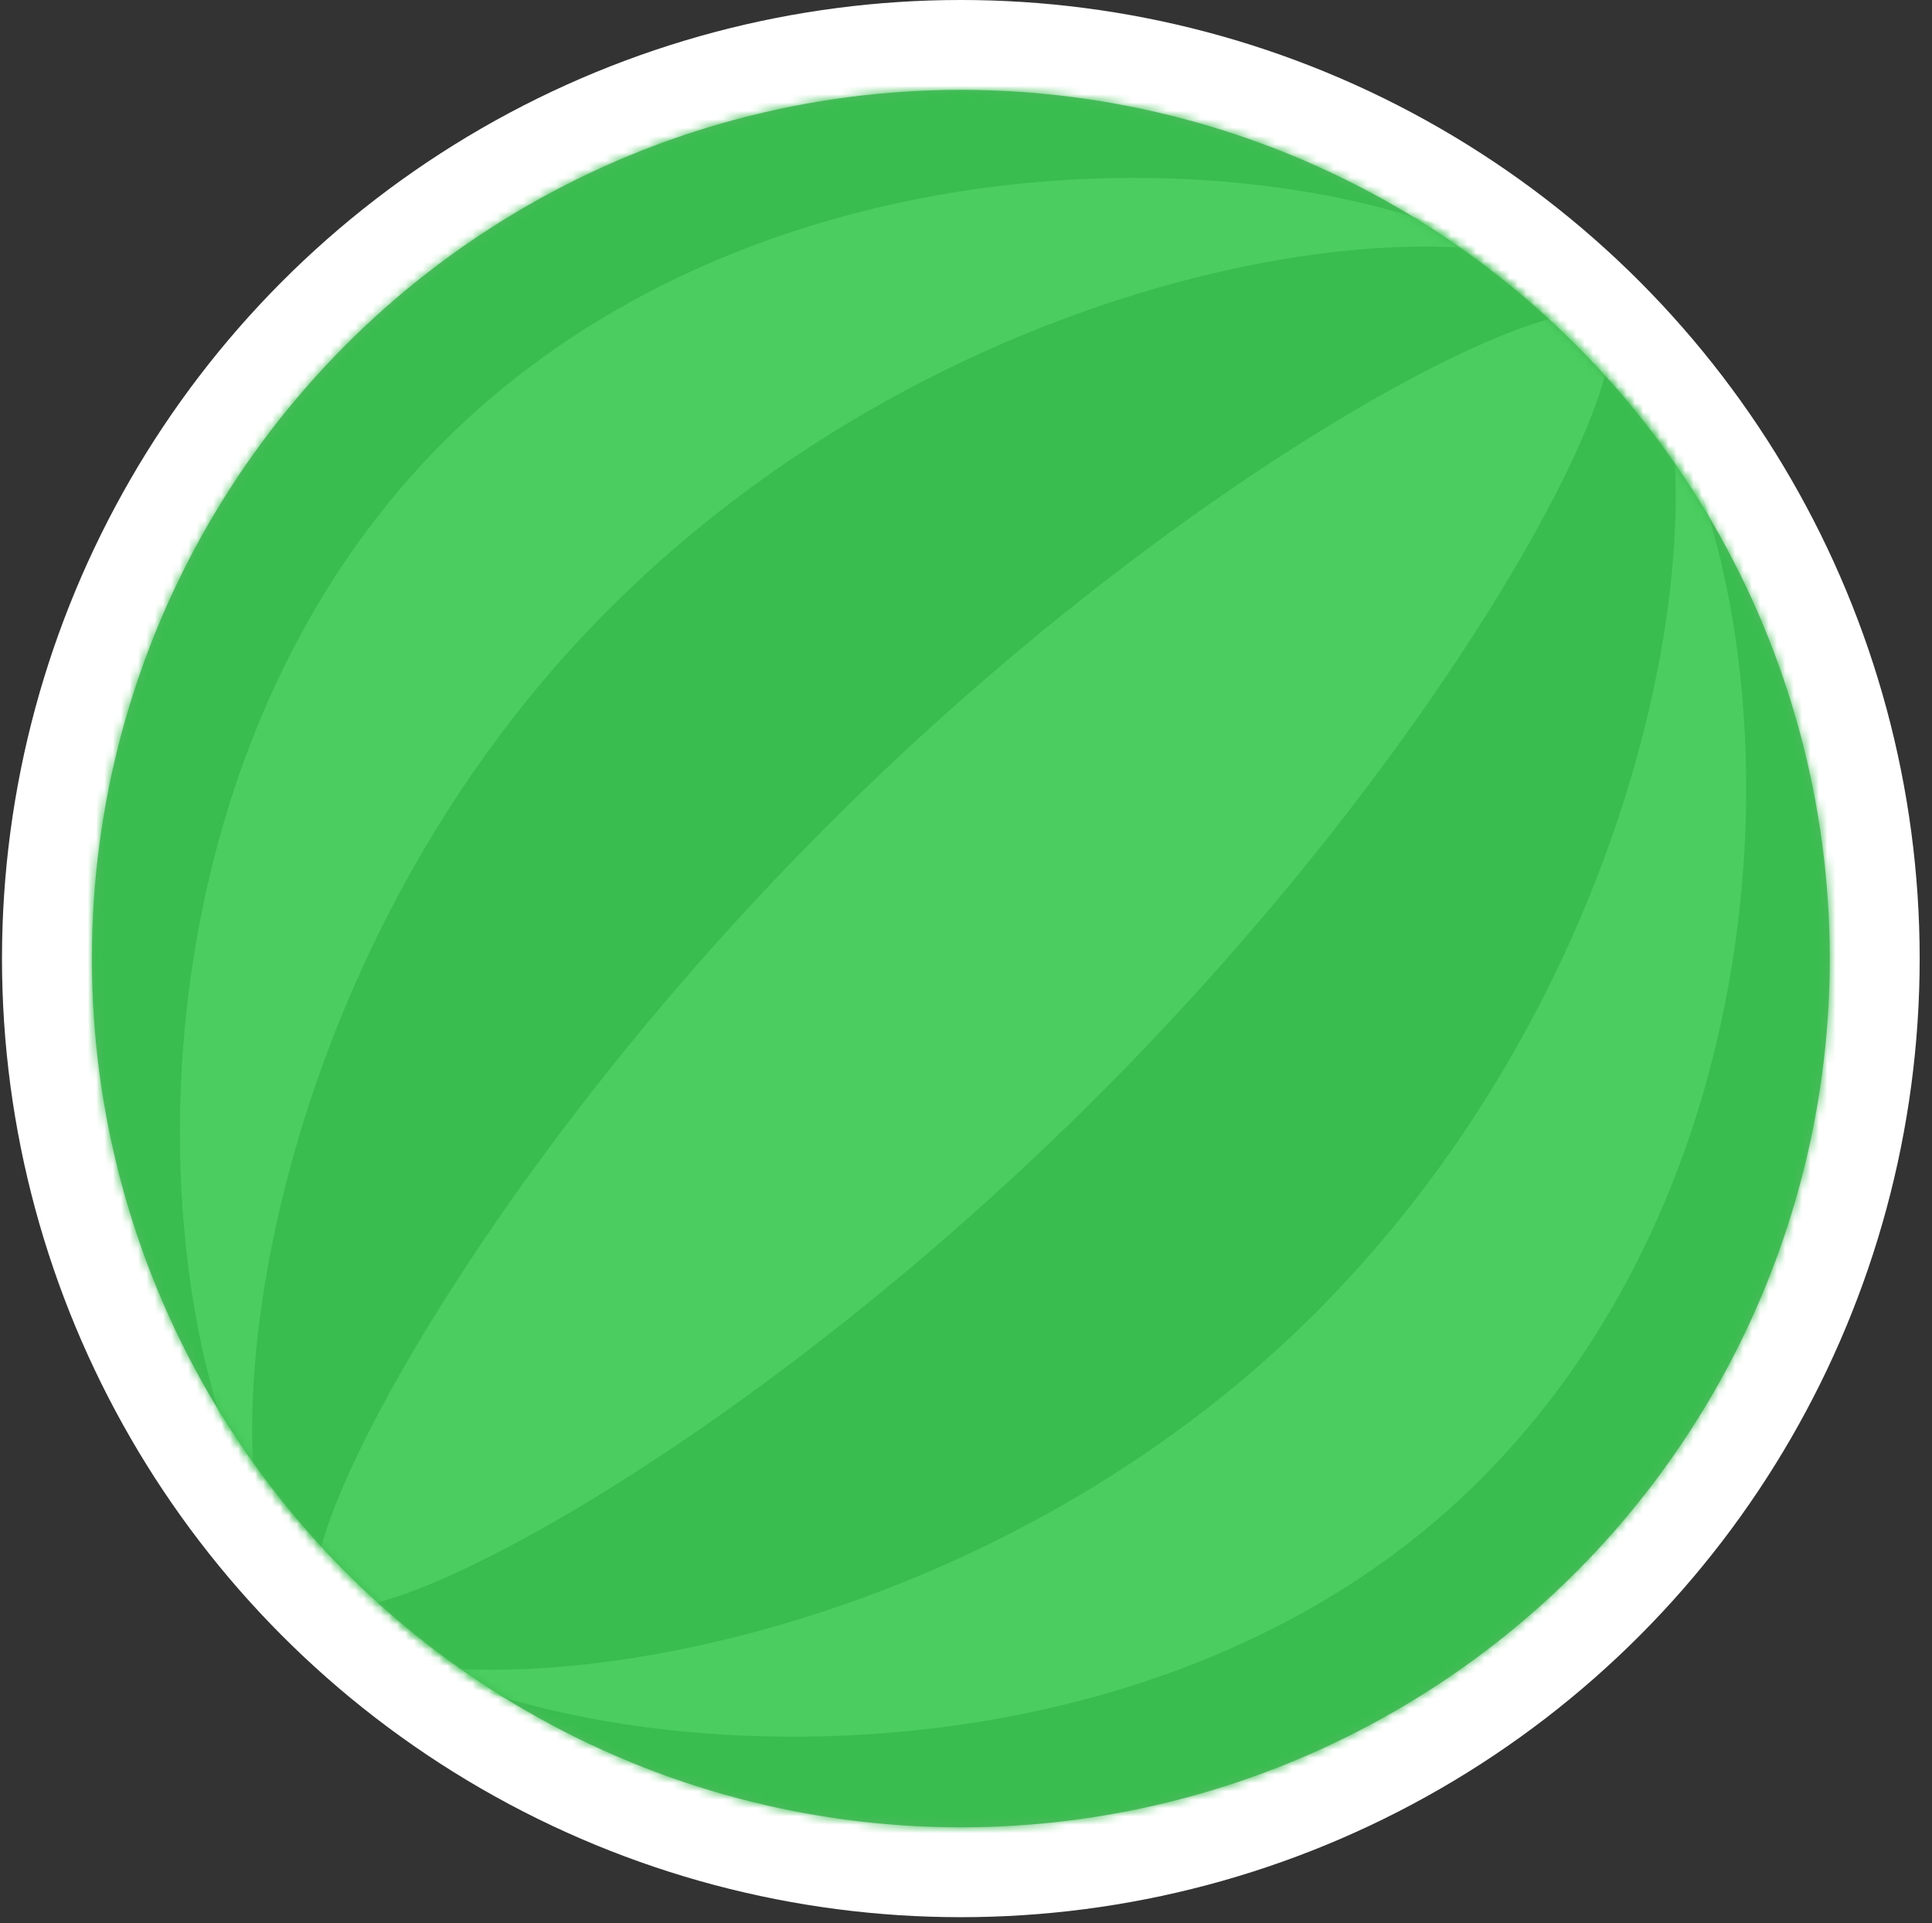 <?xml version="1.0" encoding="UTF-8"?>
<svg width="231px" height="230px" viewBox="0 0 231 230" version="1.1" xmlns="http://www.w3.org/2000/svg" xmlns:xlink="http://www.w3.org/1999/xlink">
    <rect x="0" y="0" width="231" height="230" fill="#333333" stroke="none"/>
    <title>编组10</title>
    <defs>
        <circle id="path-1" cx="103.896" cy="103.896" r="103.896"></circle>
    </defs>
    <g id="页面-1" stroke="none" stroke-width="1" fill="none" fill-rule="evenodd">
        <g id="贴纸备份" transform="translate(-854, -411)">
            <g id="编组10" transform="translate(854.238, 411)">
                <circle id="椭圆形" fill="#FFFFFF" cx="114.644" cy="114.644" r="114.644"></circle>
                <g id="编组-5" transform="translate(10.748, 10.748)">
                    <mask id="mask-2" fill="white">
                        <use xlink:href="#path-1"></use>
                    </mask>
                    <use id="蒙版" fill="#55B765" xlink:href="#path-1"></use>
                    <path d="M22.551,185.468 C51.654,214.57 94.072,225.936 133.827,215.283 C173.581,204.631 204.633,173.578 215.284,133.823 C225.936,94.067 214.569,51.65 185.465,22.548 C156.362,-6.554 113.944,-17.92 74.189,-7.267 C34.435,3.385 3.383,34.438 -7.268,74.193 C-17.92,113.948 -6.553,156.366 22.551,185.468 Z" id="路径" fill="#3ABD4F" fill-rule="nonzero" mask="url(#mask-2)"></path>
                    <g id="编组-2" mask="url(#mask-2)" fill-rule="nonzero">
                        <g transform="translate(10.524, 10.524)" id="路径">
                            <path d="M31.522,31.571 C-10.788,73.929 -5.043,148.347 16.902,170.318 C36.819,190.257 113.182,198.039 155.492,155.682 C197.801,113.324 192.711,39.56 170.111,16.935 C148.165,-5.07 73.831,-10.786 31.522,31.571 Z" fill="#4BCD60"></path>
                            <path d="M51.374,51.505 C7.68,95.161 1.93,160.214 14.428,172.702 C26.79,185.052 92.038,179.444 135.733,135.789 C179.427,92.133 186.038,27.94 172.678,14.593 C158.837,0.763 95.103,7.85 51.374,51.505 Z" fill="#3ABD4F"></path>
                            <path d="M77.444,77.449 C35.094,119.798 11.818,165.176 16.914,170.306 C22.251,175.643 67.425,152.127 109.775,109.779 C152.126,67.43 175.643,22.258 170.306,16.922 C165.141,11.792 119.795,35.101 77.444,77.449 Z" fill="#4BCD60"></path>
                        </g>
                    </g>
                </g>
            </g>
        </g>
    </g>
</svg>